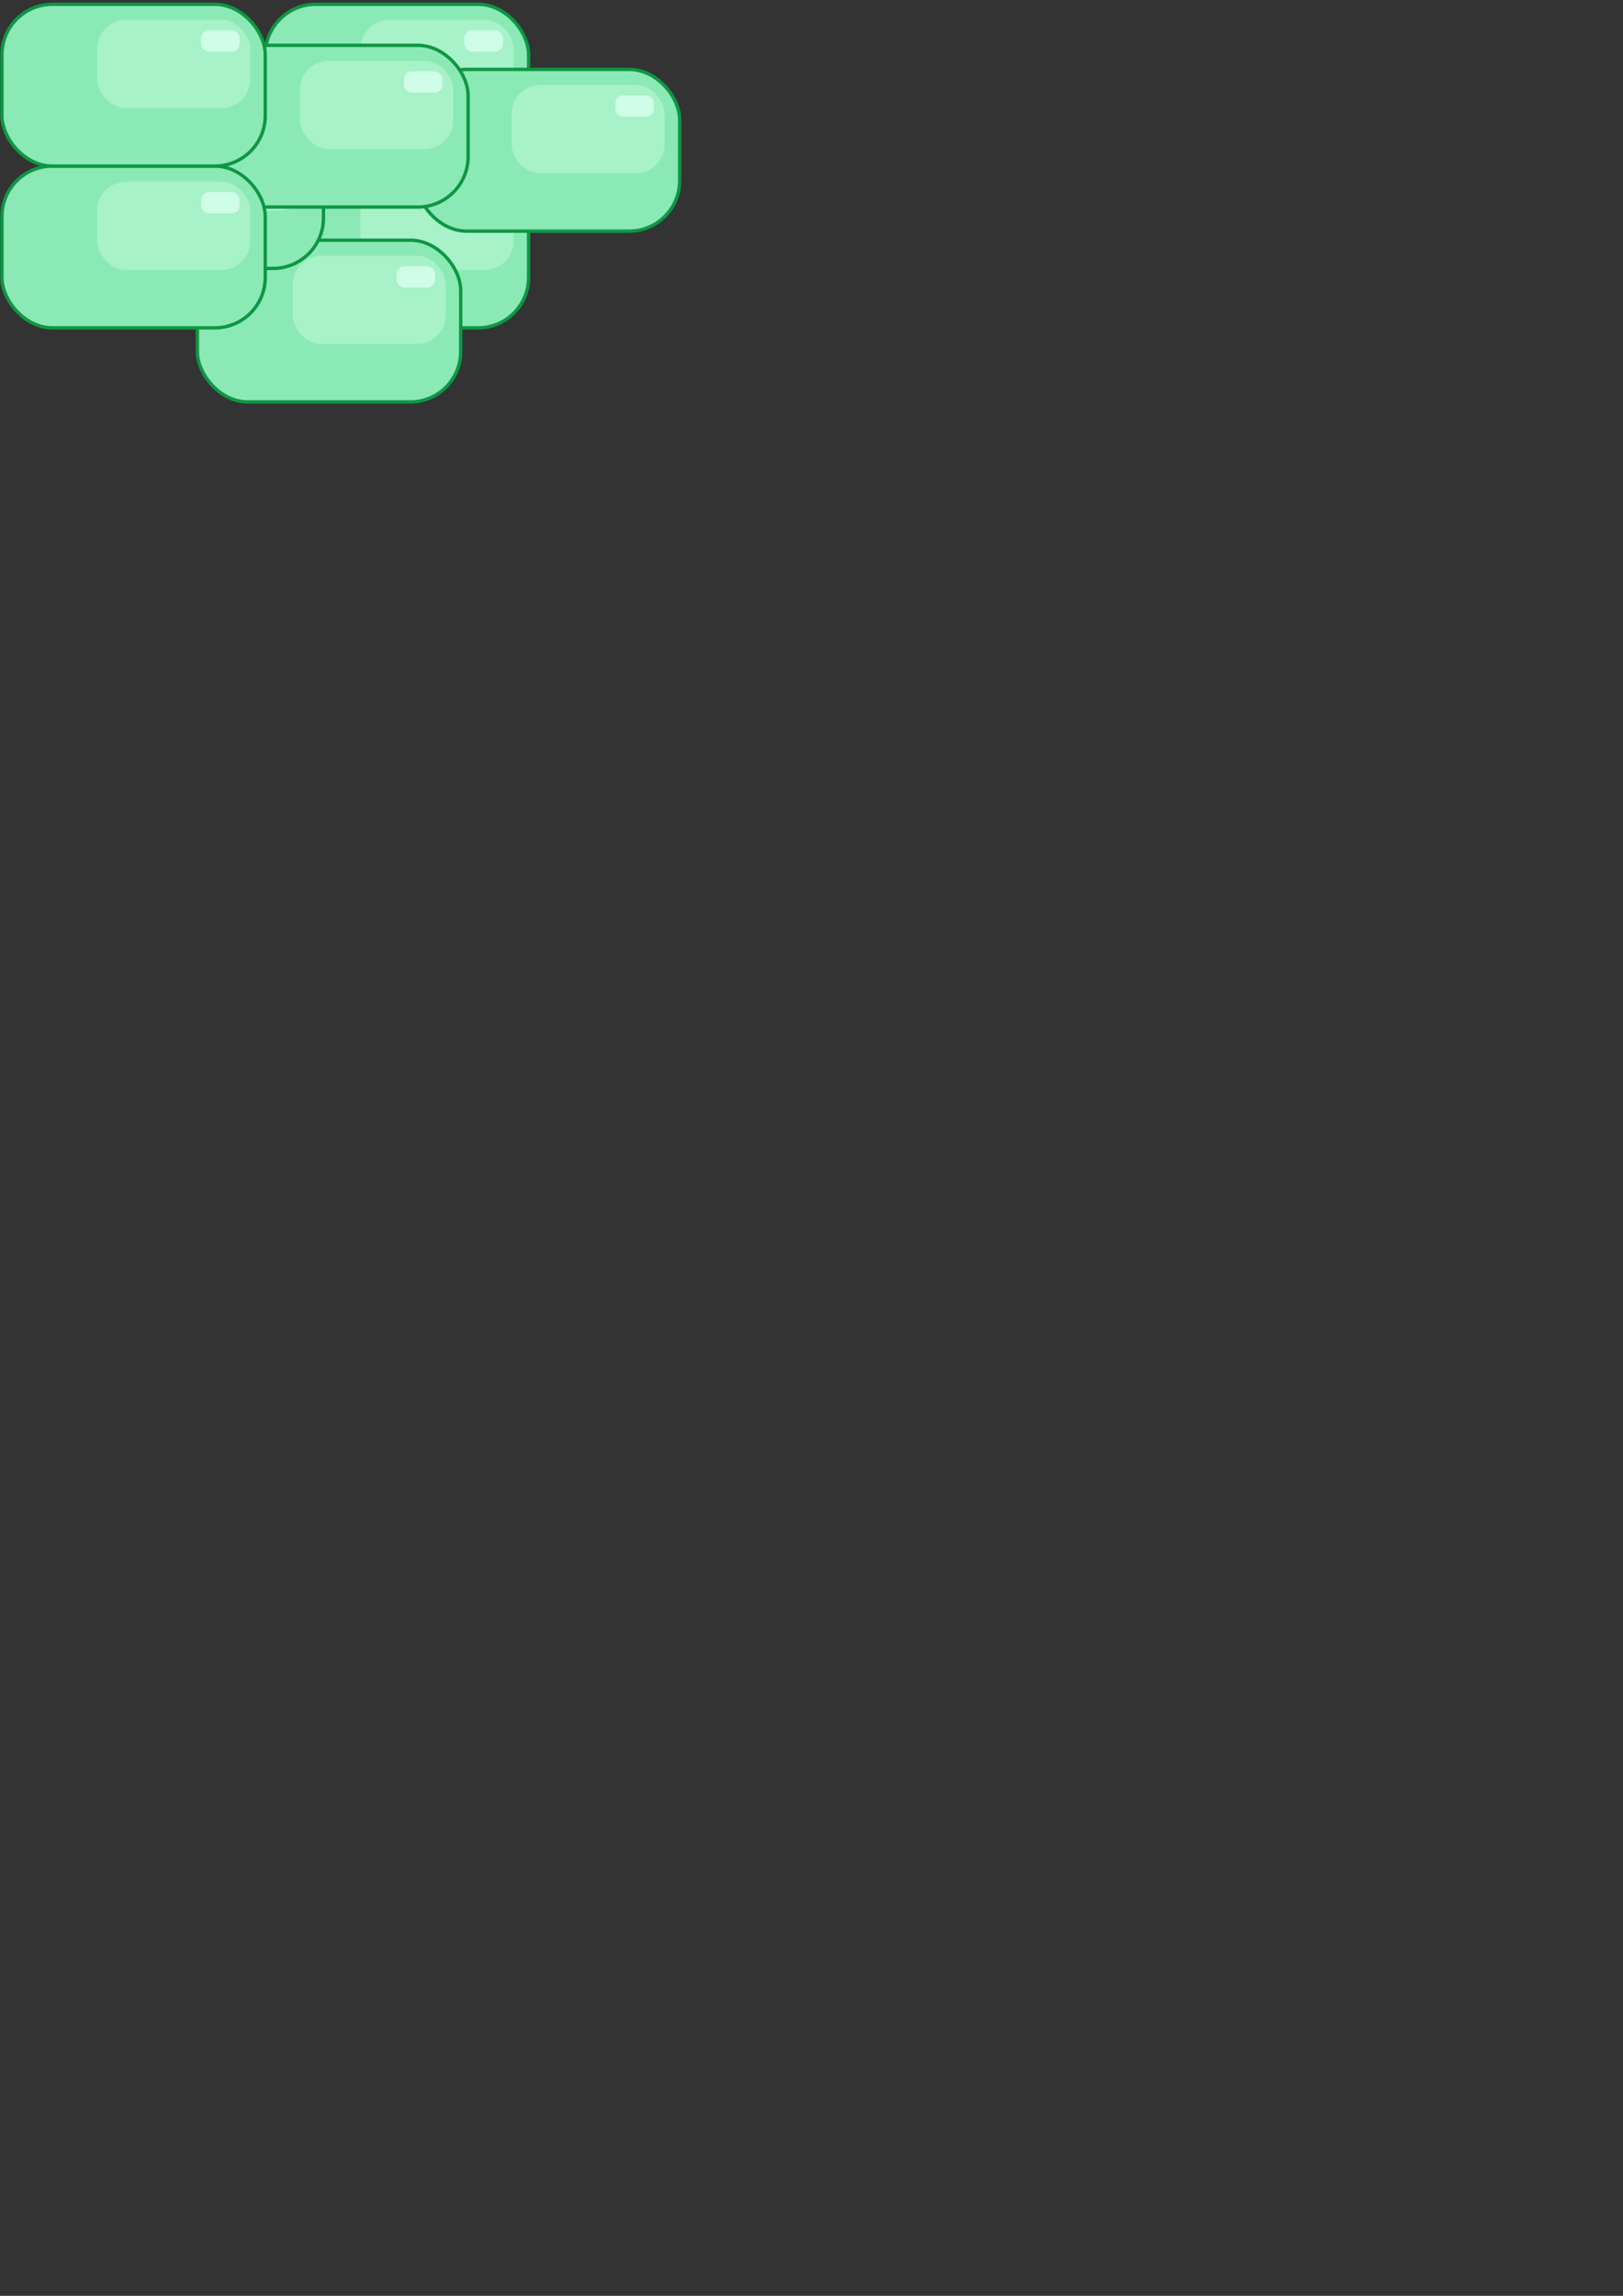 <?xml version="1.0" encoding="UTF-8" standalone="no"?>
<!-- Created with Inkscape (http://www.inkscape.org/) -->

<svg
   width="210mm"
   height="297mm"
   viewBox="0 0 210 297"
   version="1.1"
   id="svg1"
   inkscape:version="1.3.2 (091e20e, 2023-11-25, custom)"
   sodipodi:docname="cell_group.svg"
   xmlns:inkscape="http://www.inkscape.org/namespaces/inkscape"
   xmlns:sodipodi="http://sodipodi.sourceforge.net/DTD/sodipodi-0.dtd"
   xmlns="http://www.w3.org/2000/svg"
   xmlns:svg="http://www.w3.org/2000/svg">
  <rect x="0" y="0" width="210" height="297" fill="#333333" stroke="none"/>
  <sodipodi:namedview
     id="namedview1"
     pagecolor="#ffffff"
     bordercolor="#000000"
     borderopacity="0.25"
     inkscape:showpageshadow="2"
     inkscape:pageopacity="0.0"
     inkscape:pagecheckerboard="0"
     inkscape:deskcolor="#d1d1d1"
     inkscape:document-units="mm"
     inkscape:zoom="1.0595392"
     inkscape:cx="-106.65014"
     inkscape:cy="12.741388"
     inkscape:window-width="1920"
     inkscape:window-height="1017"
     inkscape:window-x="-8"
     inkscape:window-y="-8"
     inkscape:window-maximized="1"
     inkscape:current-layer="svg1" />
  <defs
     id="defs1" />
  <g
     id="g46-1"
     transform="matrix(0.57,0,0,0.57,-4.405,-64.076)"
     style="display:inline"
     inkscape:label="cyano group">
    <g
       id="g42-6-2-7"
       transform="translate(58.964,69.395)"
       style="display:inline">
      <rect
         style="fill:#8be9b5;fill-opacity:1;stroke:none;stroke-width:0.765;stroke-dasharray:none;stroke-opacity:1"
         id="rect2-2-7-5-2-2-9"
         width="59.769"
         height="36.71"
         x="8.985"
         y="44"
         ry="11.437" />
      <rect
         style="fill:#acf3cb;fill-opacity:0.851;stroke-width:0.149;paint-order:fill markers stroke"
         id="rect2-3-7-2-2-09-5-1"
         width="34.758"
         height="20.065"
         x="30.6"
         y="47.516"
         ry="6.579" />
      <rect
         style="fill:#d6ffec;fill-opacity:0.869;stroke-width:0.037"
         id="rect2-3-8-9-5-6-83-5-2"
         width="8.748"
         height="4.836"
         x="54.176"
         y="49.899"
         ry="1.745" />
      <rect
         style="fill:none;fill-opacity:1;stroke:#0f9645;stroke-width:0.765;stroke-dasharray:none;stroke-opacity:1"
         id="rect2-7-1-65-1-5-9-0"
         width="59.769"
         height="36.71"
         x="8.985"
         y="44"
         ry="11.437" />
    </g>
    <g
       id="g42-6-2-0-1"
       transform="translate(58.964,106.113)"
       style="display:inline">
      <rect
         style="fill:#8be9b5;fill-opacity:1;stroke:none;stroke-width:0.765;stroke-dasharray:none;stroke-opacity:1"
         id="rect2-2-7-5-2-2-1-5"
         width="59.769"
         height="36.71"
         x="8.985"
         y="44"
         ry="11.437" />
      <rect
         style="fill:#acf3cb;fill-opacity:0.851;stroke-width:0.149;paint-order:fill markers stroke"
         id="rect2-3-7-2-2-09-5-2-6"
         width="34.758"
         height="20.065"
         x="30.6"
         y="47.516"
         ry="6.579" />
      <rect
         style="fill:#d6ffec;fill-opacity:0.869;stroke-width:0.037"
         id="rect2-3-8-9-5-6-83-5-7-5"
         width="8.748"
         height="4.836"
         x="54.176"
         y="49.899"
         ry="1.745" />
      <rect
         style="fill:none;fill-opacity:1;stroke:#0f9645;stroke-width:0.765;stroke-dasharray:none;stroke-opacity:1"
         id="rect2-7-1-65-1-5-9-7-2"
         width="59.769"
         height="36.71"
         x="8.985"
         y="44"
         ry="11.437" />
    </g>
    <g
       id="g42-6-2-0-1-3"
       transform="translate(93.25,84.167)"
       style="display:inline">
      <rect
         style="fill:#8be9b5;fill-opacity:1;stroke:none;stroke-width:0.765;stroke-dasharray:none;stroke-opacity:1"
         id="rect2-2-7-5-2-2-1-5-9"
         width="59.769"
         height="36.71"
         x="8.985"
         y="44"
         ry="11.437" />
      <rect
         style="fill:#acf3cb;fill-opacity:0.851;stroke-width:0.149;paint-order:fill markers stroke"
         id="rect2-3-7-2-2-09-5-2-6-2"
         width="34.758"
         height="20.065"
         x="30.6"
         y="47.516"
         ry="6.579" />
      <rect
         style="fill:#d6ffec;fill-opacity:0.869;stroke-width:0.037"
         id="rect2-3-8-9-5-6-83-5-7-5-7"
         width="8.748"
         height="4.836"
         x="54.176"
         y="49.899"
         ry="1.745" />
      <rect
         style="fill:none;fill-opacity:1;stroke:#0f9645;stroke-width:0.765;stroke-dasharray:none;stroke-opacity:1"
         id="rect2-7-1-65-1-5-9-7-2-1"
         width="59.769"
         height="36.71"
         x="8.985"
         y="44"
         ry="11.437" />
    </g>
    <g
       id="g42-6-2-0-1-3-9"
       transform="translate(12.058,92.696)"
       style="display:inline">
      <rect
         style="fill:#8be9b5;fill-opacity:1;stroke:none;stroke-width:0.765;stroke-dasharray:none;stroke-opacity:1"
         id="rect2-2-7-5-2-2-1-5-9-1"
         width="59.769"
         height="36.71"
         x="8.985"
         y="44"
         ry="11.437" />
      <rect
         style="fill:#acf3cb;fill-opacity:0.851;stroke-width:0.149;paint-order:fill markers stroke"
         id="rect2-3-7-2-2-09-5-2-6-2-1"
         width="34.758"
         height="20.065"
         x="30.6"
         y="47.516"
         ry="6.579" />
      <rect
         style="fill:#d6ffec;fill-opacity:0.869;stroke-width:0.037"
         id="rect2-3-8-9-5-6-83-5-7-5-7-3"
         width="8.748"
         height="4.836"
         x="54.176"
         y="49.899"
         ry="1.745" />
      <rect
         style="fill:none;fill-opacity:1;stroke:#0f9645;stroke-width:0.765;stroke-dasharray:none;stroke-opacity:1"
         id="rect2-7-1-65-1-5-9-7-2-1-9"
         width="59.769"
         height="36.71"
         x="8.985"
         y="44"
         ry="11.437" />
    </g>
    <g
       id="g42-6-2-0-1-3-0"
       transform="translate(43.555,122.927)"
       style="display:inline">
      <rect
         style="fill:#8be9b5;fill-opacity:1;stroke:none;stroke-width:0.765;stroke-dasharray:none;stroke-opacity:1"
         id="rect2-2-7-5-2-2-1-5-9-6"
         width="59.769"
         height="36.71"
         x="8.985"
         y="44"
         ry="11.437" />
      <rect
         style="fill:#acf3cb;fill-opacity:0.851;stroke-width:0.149;paint-order:fill markers stroke"
         id="rect2-3-7-2-2-09-5-2-6-2-0"
         width="34.758"
         height="20.065"
         x="30.6"
         y="47.516"
         ry="6.579" />
      <rect
         style="fill:#d6ffec;fill-opacity:0.869;stroke-width:0.037"
         id="rect2-3-8-9-5-6-83-5-7-5-7-1"
         width="8.748"
         height="4.836"
         x="54.176"
         y="49.899"
         ry="1.745" />
      <rect
         style="fill:none;fill-opacity:1;stroke:#0f9645;stroke-width:0.765;stroke-dasharray:none;stroke-opacity:1"
         id="rect2-7-1-65-1-5-9-7-2-1-6"
         width="59.769"
         height="36.71"
         x="8.985"
         y="44"
         ry="11.437" />
    </g>
    <g
       id="g42-6-2-0-1-3-09"
       transform="translate(12.399,92.624)"
       style="display:inline">
      <rect
         style="fill:#8be9b5;fill-opacity:1;stroke:none;stroke-width:0.765;stroke-dasharray:none;stroke-opacity:1"
         id="rect2-2-7-5-2-2-1-5-9-3"
         width="59.769"
         height="36.71"
         x="8.985"
         y="44"
         ry="11.437" />
      <rect
         style="fill:#acf3cb;fill-opacity:0.851;stroke-width:0.149;paint-order:fill markers stroke"
         id="rect2-3-7-2-2-09-5-2-6-2-6"
         width="34.758"
         height="20.065"
         x="30.6"
         y="47.516"
         ry="6.579" />
      <rect
         style="fill:#d6ffec;fill-opacity:0.869;stroke-width:0.037"
         id="rect2-3-8-9-5-6-83-5-7-5-7-9"
         width="8.748"
         height="4.836"
         x="54.176"
         y="49.899"
         ry="1.745" />
      <rect
         style="fill:none;fill-opacity:1;stroke:#0f9645;stroke-width:0.765;stroke-dasharray:none;stroke-opacity:1"
         id="rect2-7-1-65-1-5-9-7-2-1-90"
         width="59.769"
         height="36.71"
         x="8.985"
         y="44"
         ry="11.437" />
    </g>
    <g
       id="g42-6-2-0-1-3-8"
       transform="translate(45.237,78.697)"
       style="display:inline">
      <rect
         style="fill:#8be9b5;fill-opacity:1;stroke:none;stroke-width:0.765;stroke-dasharray:none;stroke-opacity:1"
         id="rect2-2-7-5-2-2-1-5-9-8"
         width="59.769"
         height="36.71"
         x="8.985"
         y="44"
         ry="11.437" />
      <rect
         style="fill:#acf3cb;fill-opacity:0.851;stroke-width:0.149;paint-order:fill markers stroke"
         id="rect2-3-7-2-2-09-5-2-6-2-3"
         width="34.758"
         height="20.065"
         x="30.6"
         y="47.516"
         ry="6.579" />
      <rect
         style="fill:#d6ffec;fill-opacity:0.869;stroke-width:0.037"
         id="rect2-3-8-9-5-6-83-5-7-5-7-14"
         width="8.748"
         height="4.836"
         x="54.176"
         y="49.899"
         ry="1.745" />
      <rect
         style="fill:none;fill-opacity:1;stroke:#0f9645;stroke-width:0.765;stroke-dasharray:none;stroke-opacity:1"
         id="rect2-7-1-65-1-5-9-7-2-1-60"
         width="59.769"
         height="36.71"
         x="8.985"
         y="44"
         ry="11.437" />
    </g>
    <g
       id="g42-6-2-0"
       transform="translate(-0.817,106.113)"
       style="display:inline">
      <rect
         style="fill:#8be9b5;fill-opacity:1;stroke:none;stroke-width:0.765;stroke-dasharray:none;stroke-opacity:1"
         id="rect2-2-7-5-2-2-1"
         width="59.769"
         height="36.71"
         x="8.985"
         y="44"
         ry="11.437" />
      <rect
         style="fill:#acf3cb;fill-opacity:0.851;stroke-width:0.149;paint-order:fill markers stroke"
         id="rect2-3-7-2-2-09-5-2"
         width="34.758"
         height="20.065"
         x="30.6"
         y="47.516"
         ry="6.579" />
      <rect
         style="fill:#d6ffec;fill-opacity:0.869;stroke-width:0.037"
         id="rect2-3-8-9-5-6-83-5-7"
         width="8.748"
         height="4.836"
         x="54.176"
         y="49.899"
         ry="1.745" />
      <rect
         style="fill:none;fill-opacity:1;stroke:#0f9645;stroke-width:0.765;stroke-dasharray:none;stroke-opacity:1"
         id="rect2-7-1-65-1-5-9-7"
         width="59.769"
         height="36.71"
         x="8.985"
         y="44"
         ry="11.437" />
    </g>
    <g
       id="g42-6-2"
       transform="translate(-0.817,69.395)"
       style="display:inline">
      <rect
         style="fill:#8be9b5;fill-opacity:1;stroke:none;stroke-width:0.765;stroke-dasharray:none;stroke-opacity:1"
         id="rect2-2-7-5-2-2"
         width="59.769"
         height="36.71"
         x="8.985"
         y="44"
         ry="11.437" />
      <rect
         style="fill:#acf3cb;fill-opacity:0.851;stroke-width:0.149;paint-order:fill markers stroke"
         id="rect2-3-7-2-2-09-5"
         width="34.758"
         height="20.065"
         x="30.6"
         y="47.516"
         ry="6.579" />
      <rect
         style="fill:#d6ffec;fill-opacity:0.869;stroke-width:0.037"
         id="rect2-3-8-9-5-6-83-5"
         width="8.748"
         height="4.836"
         x="54.176"
         y="49.899"
         ry="1.745" />
      <rect
         style="fill:none;fill-opacity:1;stroke:#0f9645;stroke-width:0.765;stroke-dasharray:none;stroke-opacity:1"
         id="rect2-7-1-65-1-5-9"
         width="59.769"
         height="36.71"
         x="8.985"
         y="44"
         ry="11.437" />
    </g>
  </g>
</svg>
